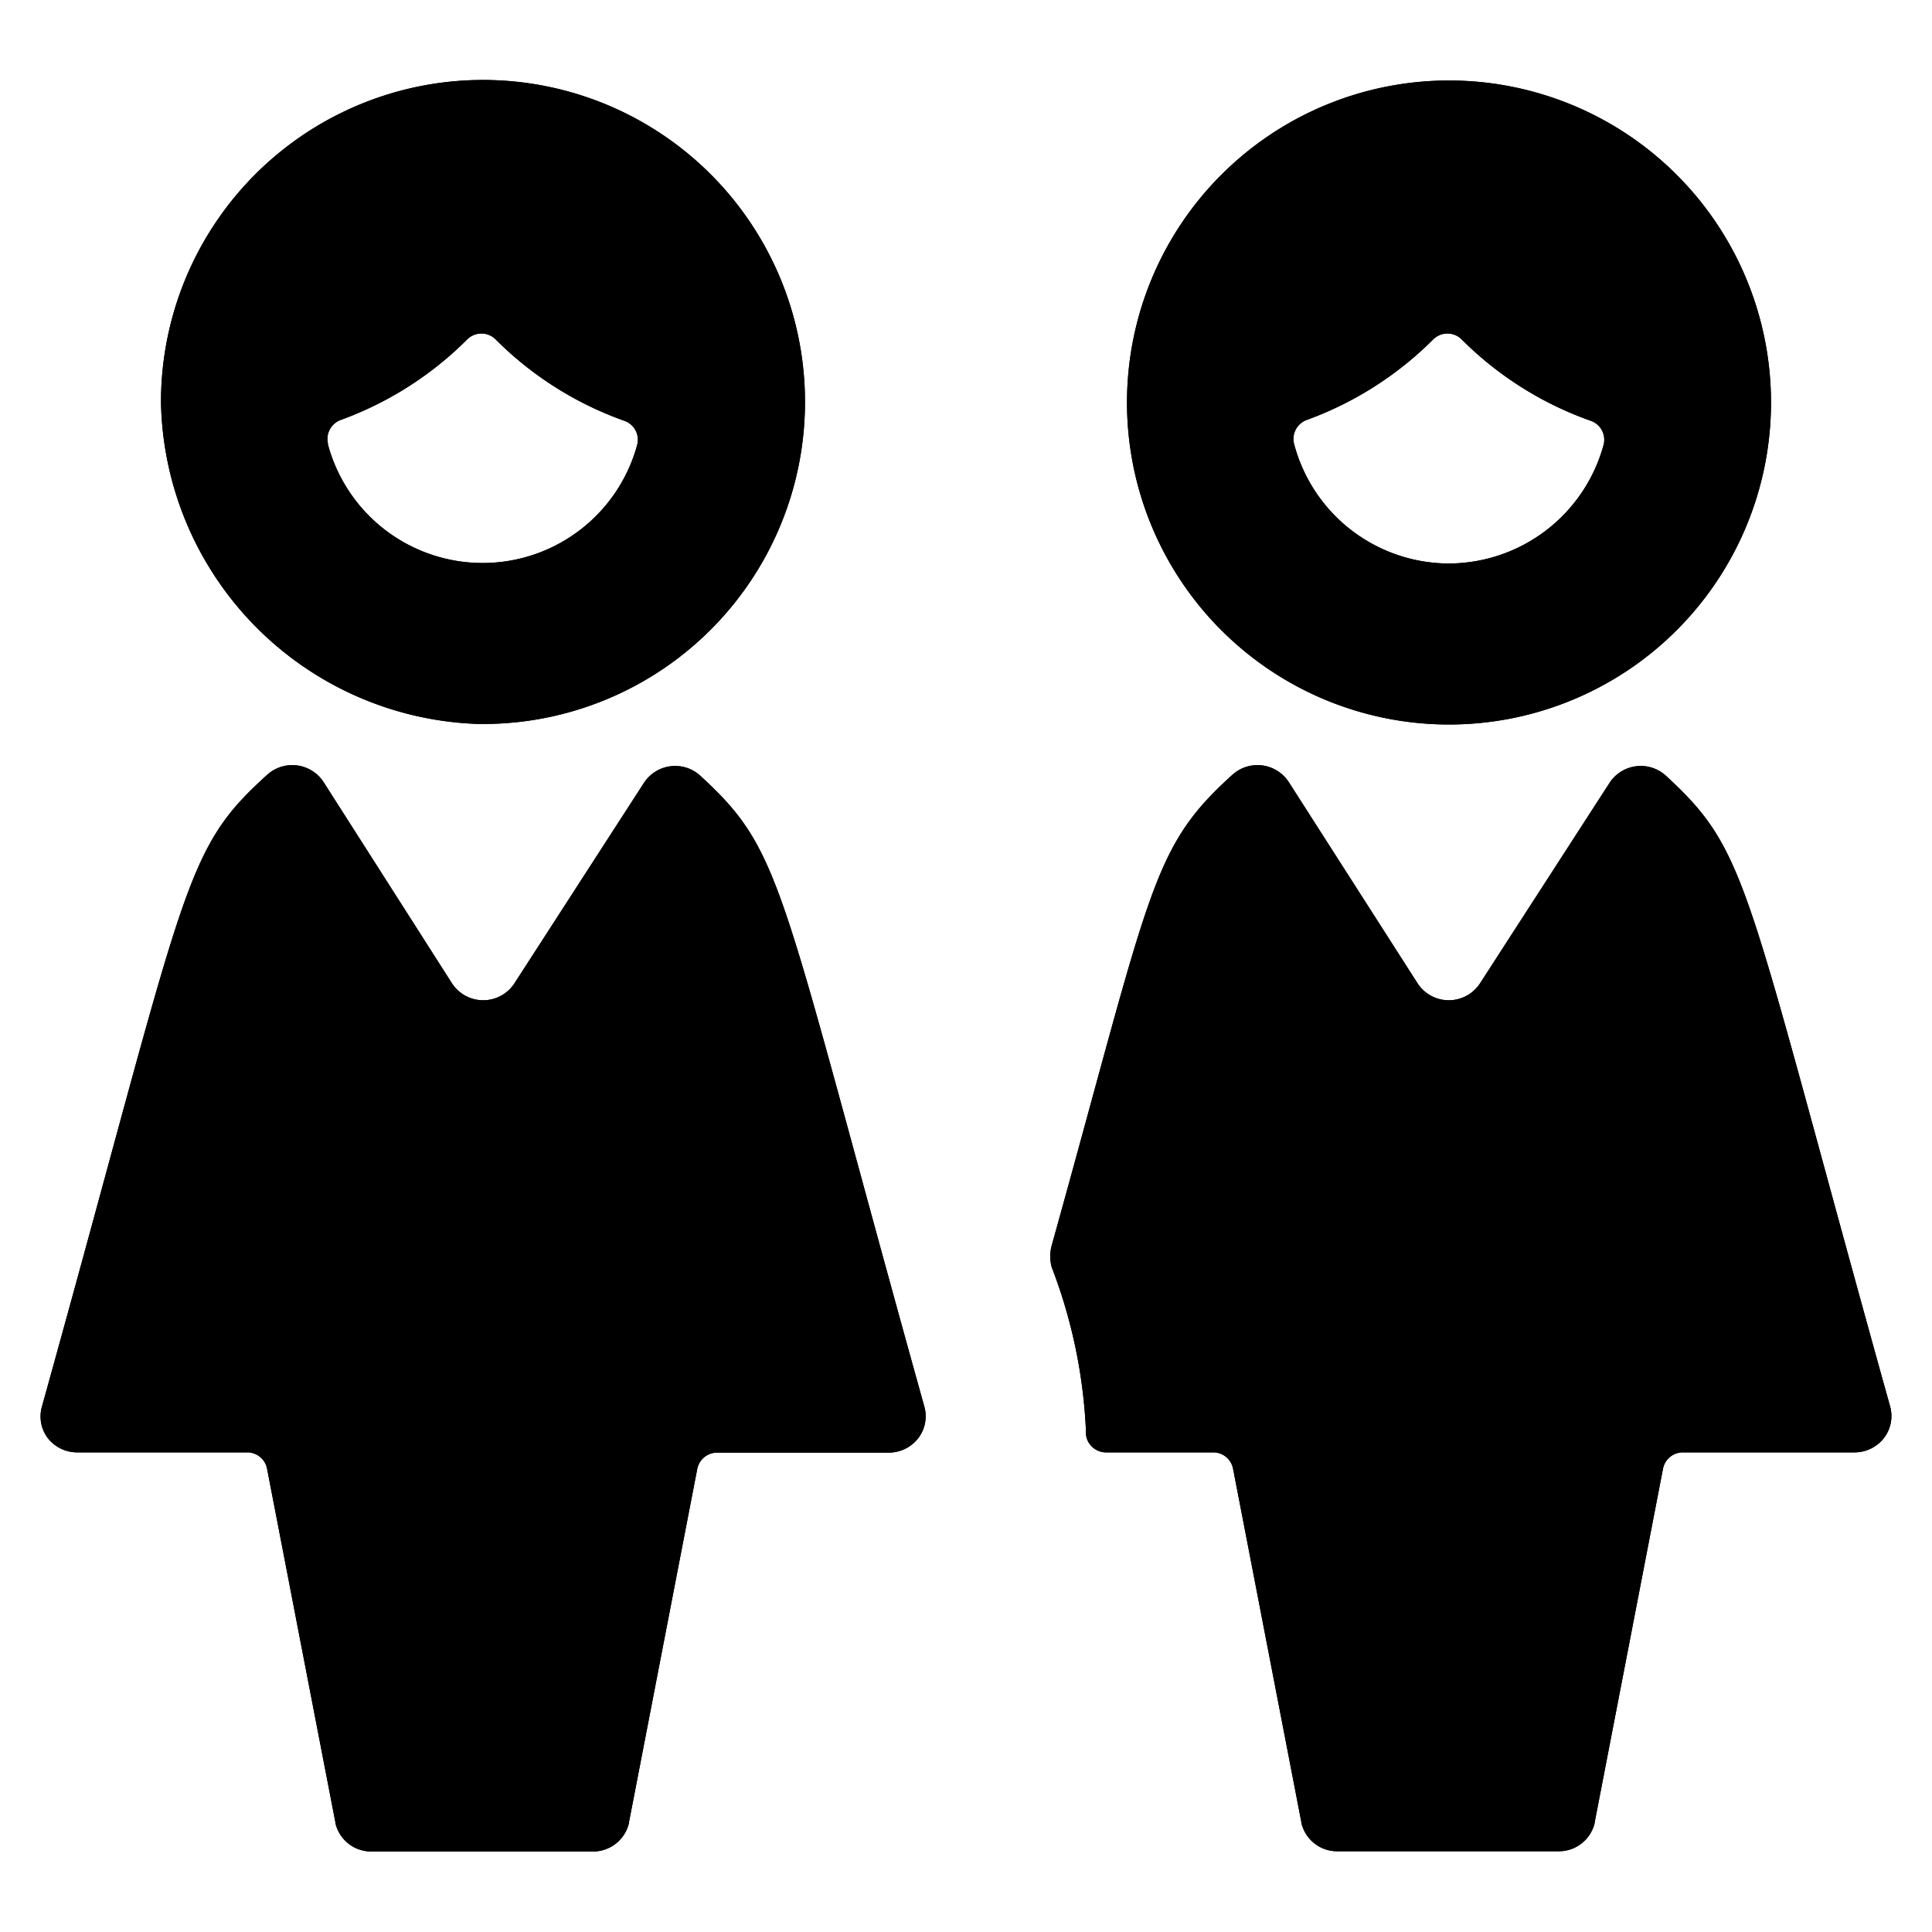 <svg id="Bold" xmlns="http://www.w3.org/2000/svg" viewBox="0 0 24 24"><title>multiple-woman-1</title><path d="M13.49,17.772a.246.246,0,0,0,.066.19.25.25,0,0,0,.183.08h1.333a.25.25,0,0,1,.245.2l.849,4.394,0,.008a.456.456,0,0,0,.447.353h2.75a.456.456,0,0,0,.447-.353l0-.008.849-4.394a.251.251,0,0,1,.246-.2h2.133a.463.463,0,0,0,.364-.177.447.447,0,0,0,.078-.393c-1.821-6.528-1.737-6.87-2.785-7.835a.463.463,0,0,0-.7.087l-1.61,2.492a.463.463,0,0,1-.775,0l-1.6-2.5a.464.464,0,0,0-.7-.092c-1.012.916-1,1.377-2.245,5.847a.509.509,0,0,0,0,.271A6.462,6.462,0,0,1,13.49,17.772Z"/><path d="M14,5a4,4,0,1,0,4-4A4,4,0,0,0,14,5Zm4,2a1.994,1.994,0,0,1-1.924-1.483.251.251,0,0,1,.156-.3,4.3,4.3,0,0,0,1.571-1,.25.25,0,0,1,.355,0,4.284,4.284,0,0,0,1.605,1.011.249.249,0,0,1,.157.3A2,2,0,0,1,18,7Z"/><path d="M.594,17.865a.463.463,0,0,0,.364.177H3.072a.25.25,0,0,1,.245.2l.849,4.394,0,.008A.456.456,0,0,0,4.615,23h2.75a.458.458,0,0,0,.448-.353v-.008l.849-4.394a.251.251,0,0,1,.246-.2h2.133a.463.463,0,0,0,.364-.177.447.447,0,0,0,.078-.393C9.663,10.944,9.747,10.6,8.7,9.637a.463.463,0,0,0-.7.087l-1.61,2.492a.463.463,0,0,1-.775,0l-1.595-2.5a.464.464,0,0,0-.7-.092c-1.064.963-.983,1.322-2.8,7.853A.447.447,0,0,0,.594,17.865Z"/><path d="M5.933,8.993A4,4,0,1,0,2,5,4.076,4.076,0,0,0,5.933,8.993ZM4.076,5.517a.251.251,0,0,1,.156-.3,4.3,4.3,0,0,0,1.571-1,.25.25,0,0,1,.355,0,4.284,4.284,0,0,0,1.6,1.011.249.249,0,0,1,.157.3,1.99,1.99,0,0,1-3.844-.017Z"/><path d="M13.49,17.772a.246.246,0,0,0,.066.19.25.25,0,0,0,.183.08h1.333a.25.25,0,0,1,.245.2l.849,4.394,0,.008a.456.456,0,0,0,.447.353h2.75a.456.456,0,0,0,.447-.353l0-.008.849-4.394a.251.251,0,0,1,.246-.2h2.133a.463.463,0,0,0,.364-.177.447.447,0,0,0,.078-.393c-1.821-6.528-1.737-6.87-2.785-7.835a.463.463,0,0,0-.7.087l-1.61,2.492a.463.463,0,0,1-.775,0l-1.6-2.5a.464.464,0,0,0-.7-.092c-1.012.916-1,1.377-2.245,5.847a.509.509,0,0,0,0,.271A6.462,6.462,0,0,1,13.49,17.772Z"/><path d="M14,5a4,4,0,1,0,4-4A4,4,0,0,0,14,5Zm4,2a1.994,1.994,0,0,1-1.924-1.483.251.251,0,0,1,.156-.3,4.3,4.3,0,0,0,1.571-1,.25.25,0,0,1,.355,0,4.284,4.284,0,0,0,1.605,1.011.249.249,0,0,1,.157.3A2,2,0,0,1,18,7Z"/><path d="M.594,17.865a.463.463,0,0,0,.364.177H3.072a.25.25,0,0,1,.245.2l.849,4.394,0,.008A.456.456,0,0,0,4.615,23h2.75a.458.458,0,0,0,.448-.353v-.008l.849-4.394a.251.251,0,0,1,.246-.2h2.133a.463.463,0,0,0,.364-.177.447.447,0,0,0,.078-.393C9.663,10.944,9.747,10.6,8.7,9.637a.463.463,0,0,0-.7.087l-1.61,2.492a.463.463,0,0,1-.775,0l-1.595-2.5a.464.464,0,0,0-.7-.092c-1.064.963-.983,1.322-2.8,7.853A.447.447,0,0,0,.594,17.865Z"/><path d="M5.933,8.993A4,4,0,1,0,2,5,4.076,4.076,0,0,0,5.933,8.993ZM4.076,5.517a.251.251,0,0,1,.156-.3,4.3,4.3,0,0,0,1.571-1,.25.25,0,0,1,.355,0,4.284,4.284,0,0,0,1.6,1.011.249.249,0,0,1,.157.3,1.99,1.99,0,0,1-3.844-.017Z"/></svg>